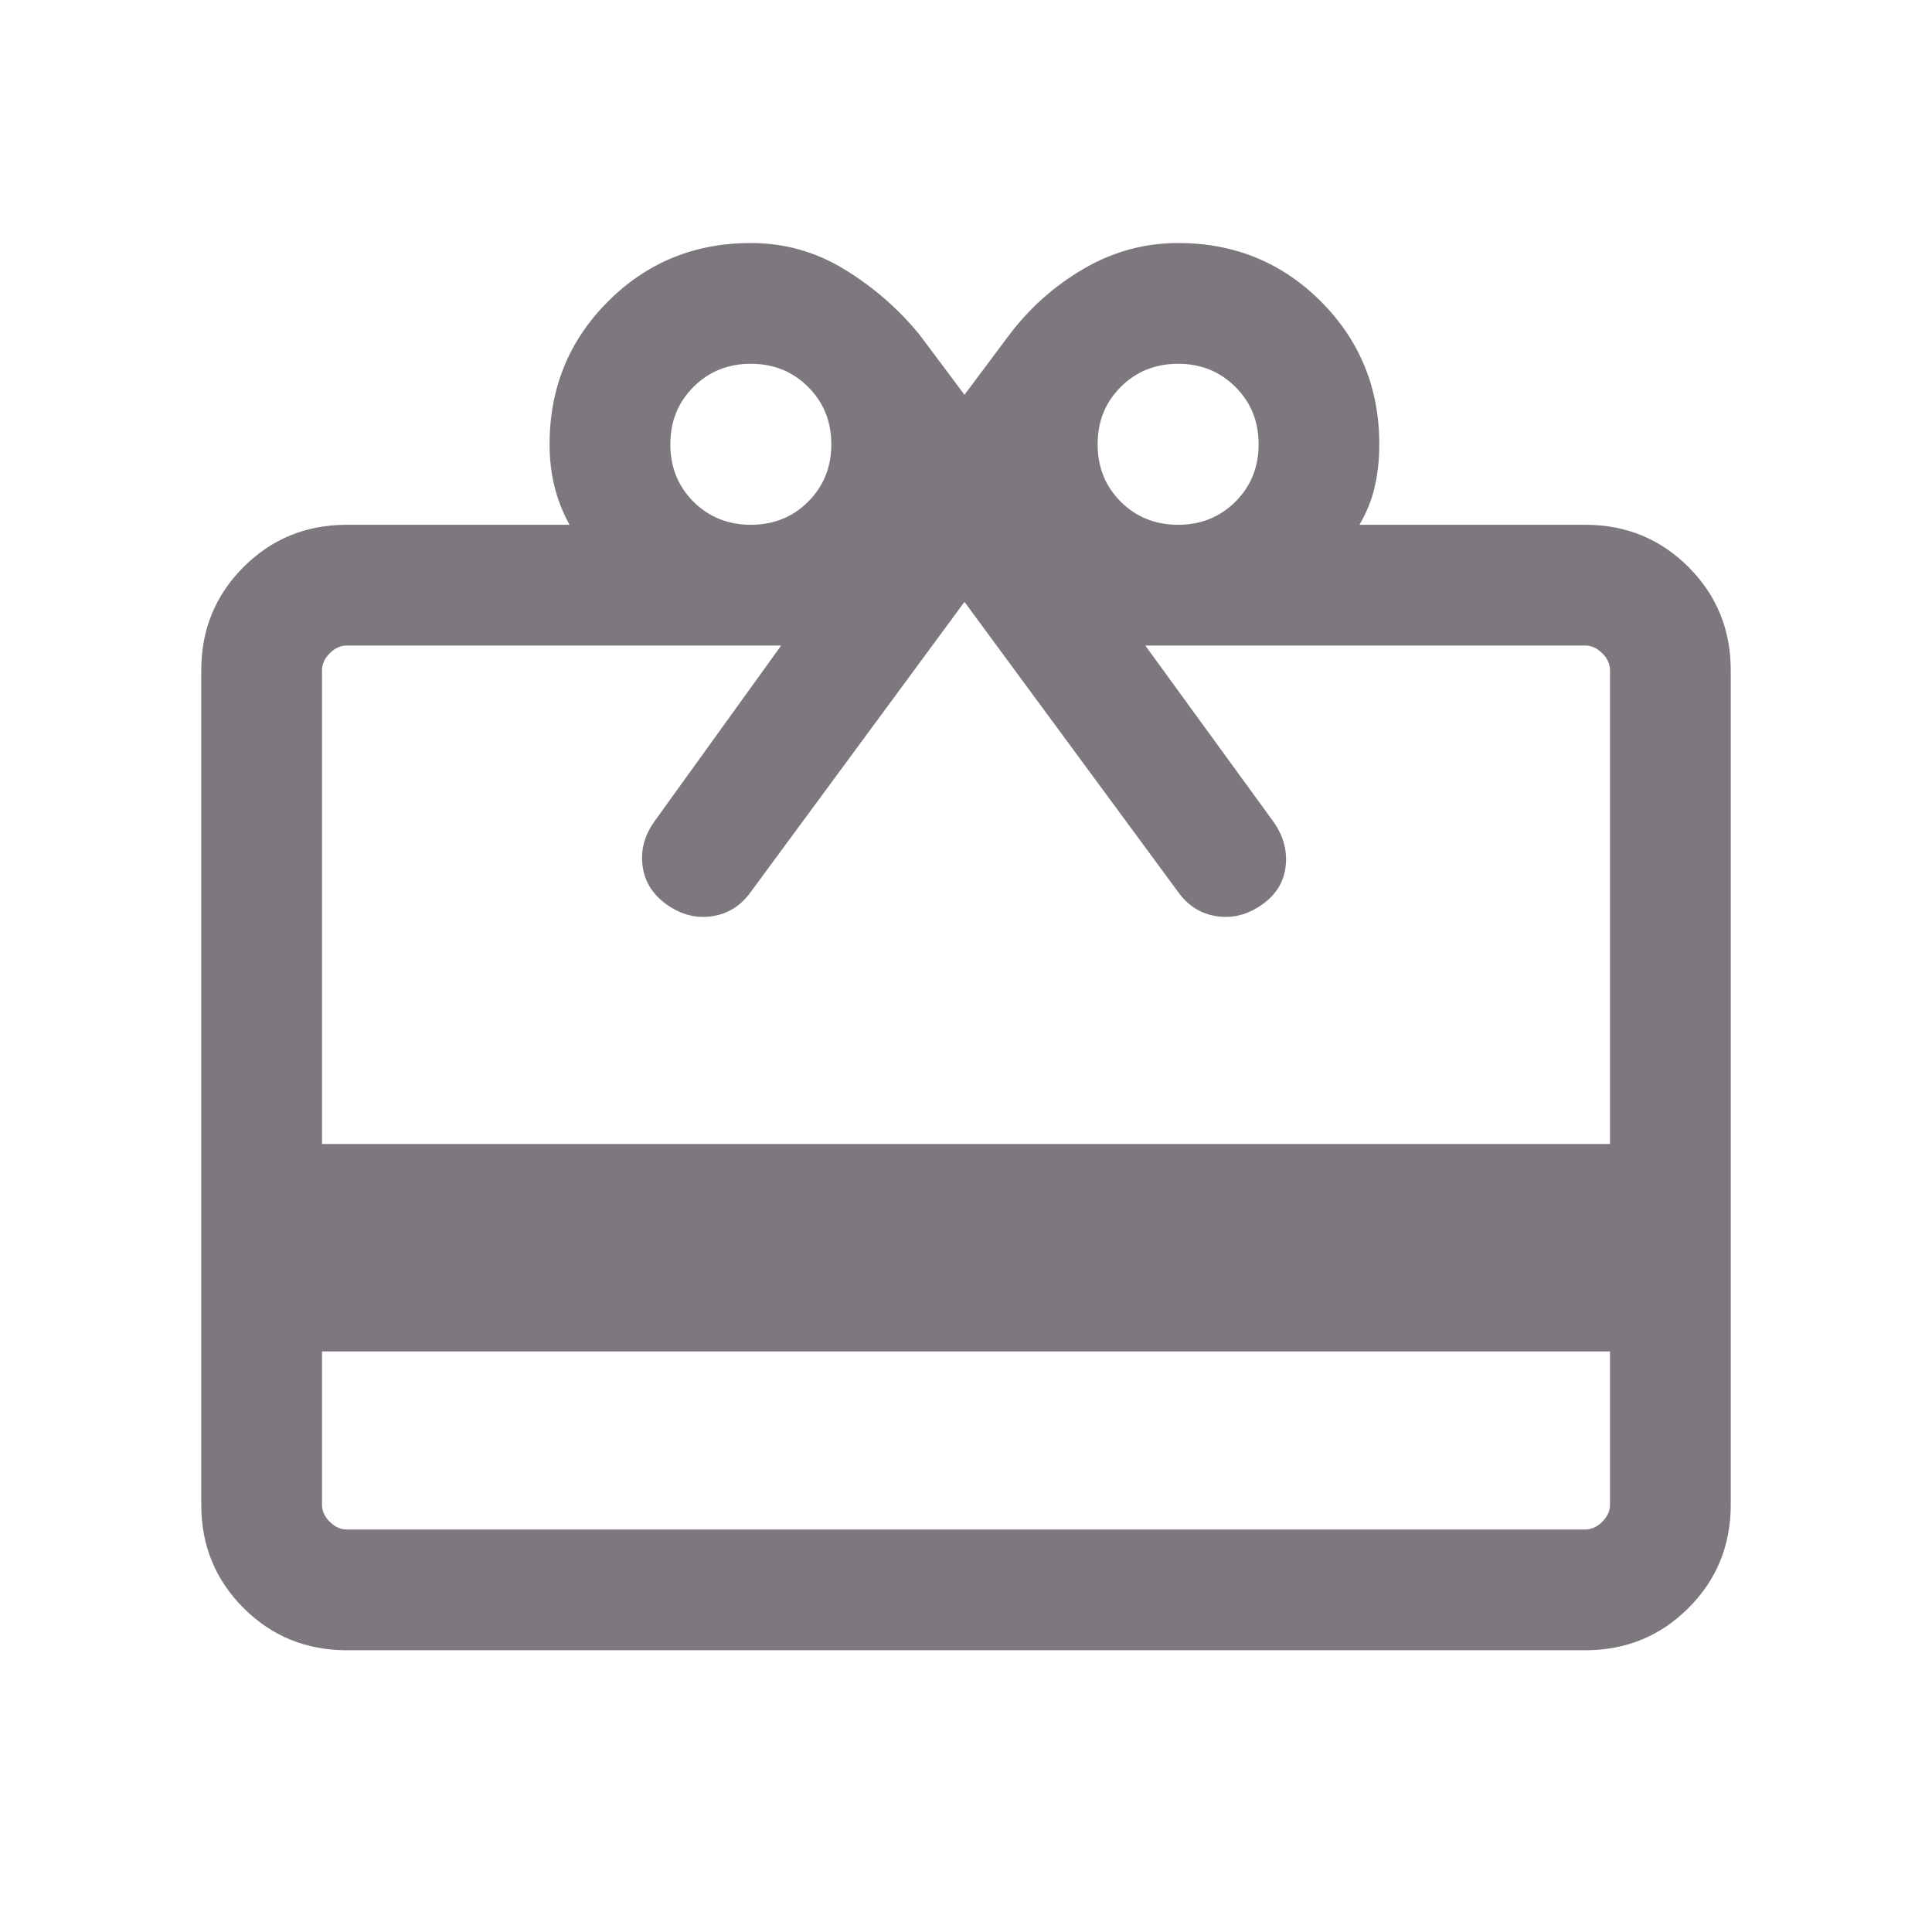 <svg width="24" height="24" viewBox="0 0 24 24" fill="none" xmlns="http://www.w3.org/2000/svg">
<mask id="mask0_13143_50672" style="mask-type:alpha" maskUnits="userSpaceOnUse" x="0" y="0" width="24" height="24">
<rect width="24" height="24" fill="#D9D9D9"/>
</mask>
<g mask="url(#mask0_13143_50672)">
<path d="M4 16.788V18.692C4 18.769 4.032 18.84 4.096 18.904C4.16 18.968 4.231 19 4.308 19H19.692C19.769 19 19.84 18.968 19.904 18.904C19.968 18.84 20 18.769 20 18.692V16.788H4ZM4.308 6.519H7.075C6.992 6.369 6.93 6.211 6.888 6.044C6.847 5.878 6.827 5.703 6.827 5.519C6.827 4.821 7.069 4.229 7.553 3.745C8.037 3.261 8.628 3.019 9.327 3.019C9.746 3.019 10.134 3.128 10.49 3.346C10.847 3.564 11.158 3.834 11.423 4.158L11.981 4.904L12.539 4.158C12.794 3.822 13.102 3.548 13.465 3.337C13.828 3.125 14.218 3.019 14.637 3.019C15.334 3.019 15.925 3.261 16.409 3.745C16.892 4.229 17.134 4.821 17.134 5.519C17.134 5.703 17.116 5.878 17.078 6.044C17.04 6.211 16.976 6.369 16.887 6.519H19.692C20.197 6.519 20.625 6.694 20.975 7.044C21.325 7.394 21.5 7.822 21.5 8.327V18.692C21.5 19.197 21.325 19.625 20.975 19.975C20.625 20.325 20.197 20.5 19.692 20.5H4.308C3.803 20.5 3.375 20.325 3.025 19.975C2.675 19.625 2.5 19.197 2.5 18.692V8.327C2.5 7.822 2.675 7.394 3.025 7.044C3.375 6.694 3.803 6.519 4.308 6.519ZM4 14.211H20V8.327C20 8.25 19.968 8.179 19.904 8.115C19.84 8.051 19.769 8.019 19.692 8.019H14.227L15.823 10.213C15.945 10.389 15.994 10.574 15.97 10.768C15.946 10.963 15.847 11.12 15.671 11.242C15.495 11.364 15.31 11.411 15.116 11.382C14.922 11.353 14.764 11.256 14.642 11.09L11.981 7.477L9.319 11.09C9.197 11.256 9.039 11.353 8.845 11.382C8.651 11.411 8.466 11.364 8.29 11.242C8.115 11.12 8.013 10.963 7.984 10.768C7.955 10.574 8.001 10.389 8.123 10.213L9.704 8.019H4.308C4.231 8.019 4.16 8.051 4.096 8.115C4.032 8.179 4 8.25 4 8.327V14.211ZM9.327 6.519C9.61 6.519 9.848 6.423 10.039 6.232C10.231 6.04 10.327 5.803 10.327 5.519C10.327 5.236 10.231 4.998 10.039 4.807C9.848 4.615 9.61 4.519 9.327 4.519C9.044 4.519 8.806 4.615 8.614 4.807C8.423 4.998 8.327 5.236 8.327 5.519C8.327 5.803 8.423 6.04 8.614 6.232C8.806 6.423 9.044 6.519 9.327 6.519ZM14.635 6.519C14.918 6.519 15.155 6.423 15.347 6.232C15.539 6.04 15.635 5.803 15.635 5.519C15.635 5.236 15.539 4.998 15.347 4.807C15.155 4.615 14.918 4.519 14.635 4.519C14.351 4.519 14.114 4.615 13.922 4.807C13.73 4.998 13.635 5.236 13.635 5.519C13.635 5.803 13.73 6.04 13.922 6.232C14.114 6.423 14.351 6.519 14.635 6.519Z" fill="#7D777E"/>
</g>
</svg>
